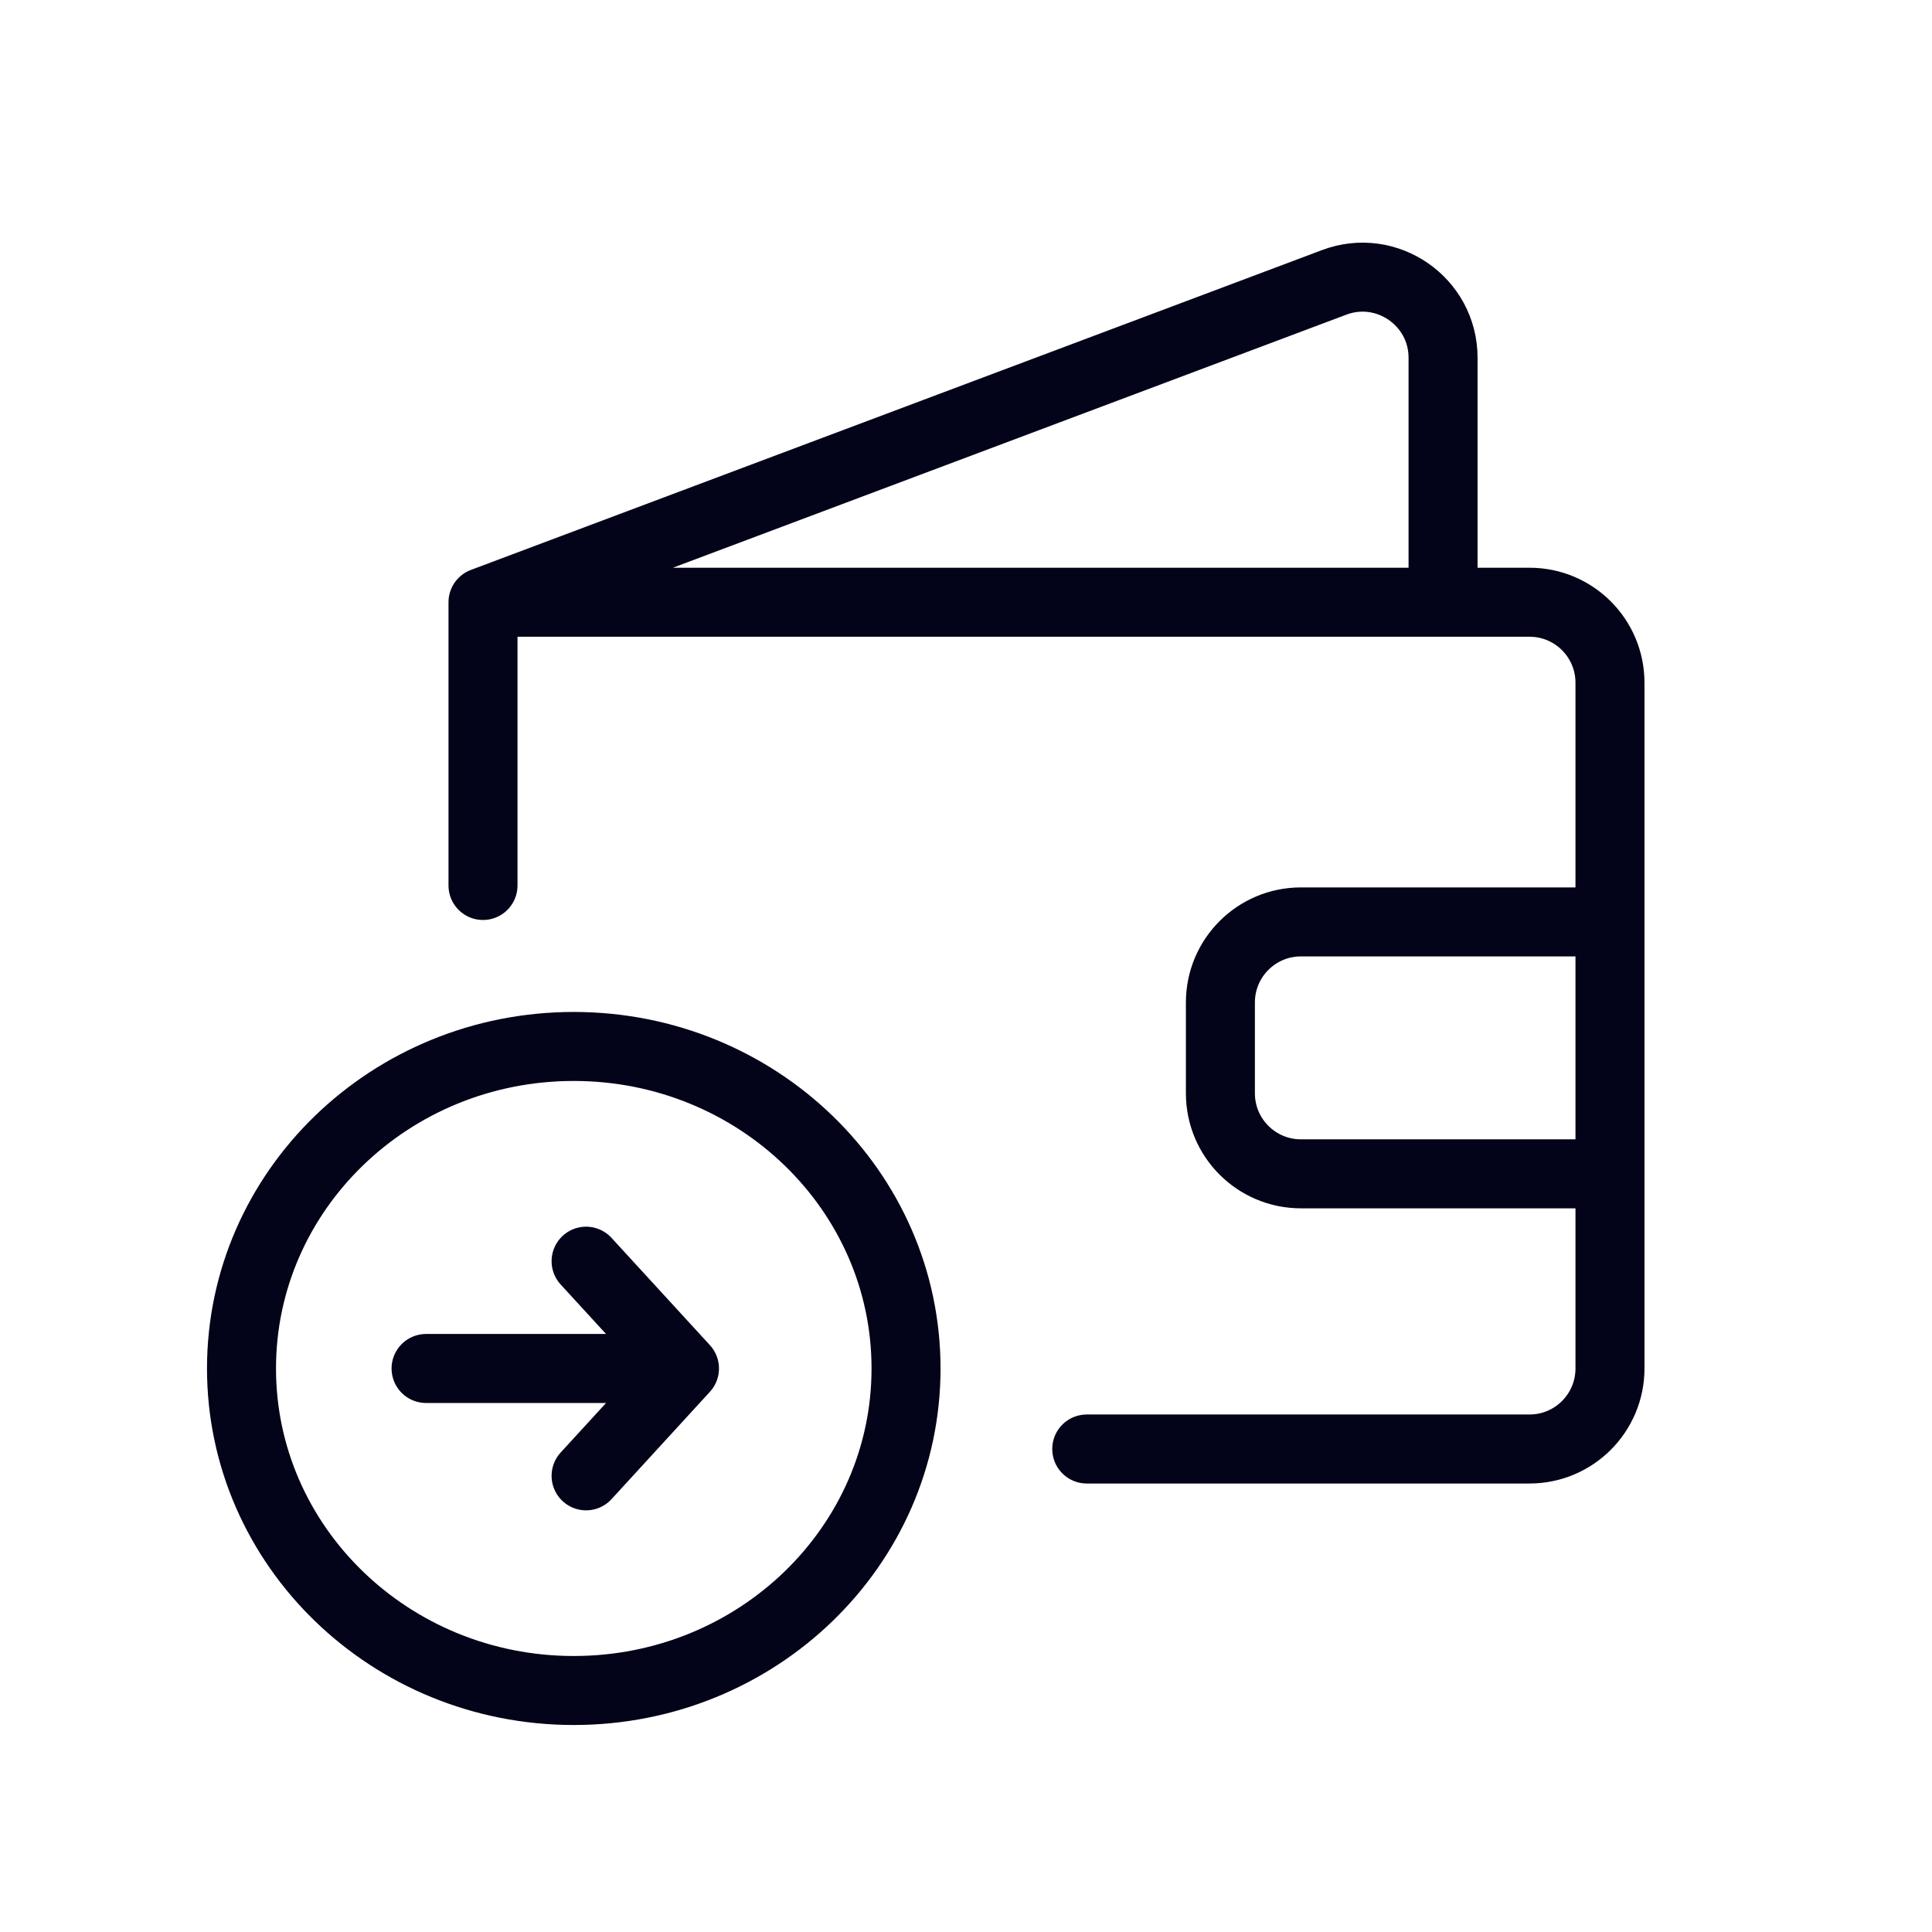 <svg width="28" height="28" viewBox="0 0 28 28" fill="none" xmlns="http://www.w3.org/2000/svg">
<path d="M23.333 13.361V9.895C23.333 9.25 22.811 8.728 22.167 8.728H20.914M23.333 13.361H18.854C18.21 13.361 17.687 13.883 17.687 14.528V15.845C17.687 16.49 18.21 17.012 18.854 17.012H23.333M23.333 13.361V17.012M23.333 17.012V19.833C23.333 20.477 22.811 21 22.167 21L15.75 21M7 8.728H20.914M7 8.728L19.337 4.092C20.099 3.806 20.914 4.37 20.914 5.185L20.914 8.728M7 8.728V12.833M6.175 19.833H9.92M9.92 19.833L8.494 21.389M9.92 19.833L8.494 18.278M13.131 19.833C13.131 22.41 10.975 24.5 8.315 24.5C5.656 24.5 3.5 22.41 3.5 19.833C3.5 17.256 5.656 15.166 8.315 15.166C10.975 15.166 13.131 17.256 13.131 19.833Z" stroke="#030319" stroke-linecap="round" stroke-linejoin="round"/>
</svg>

